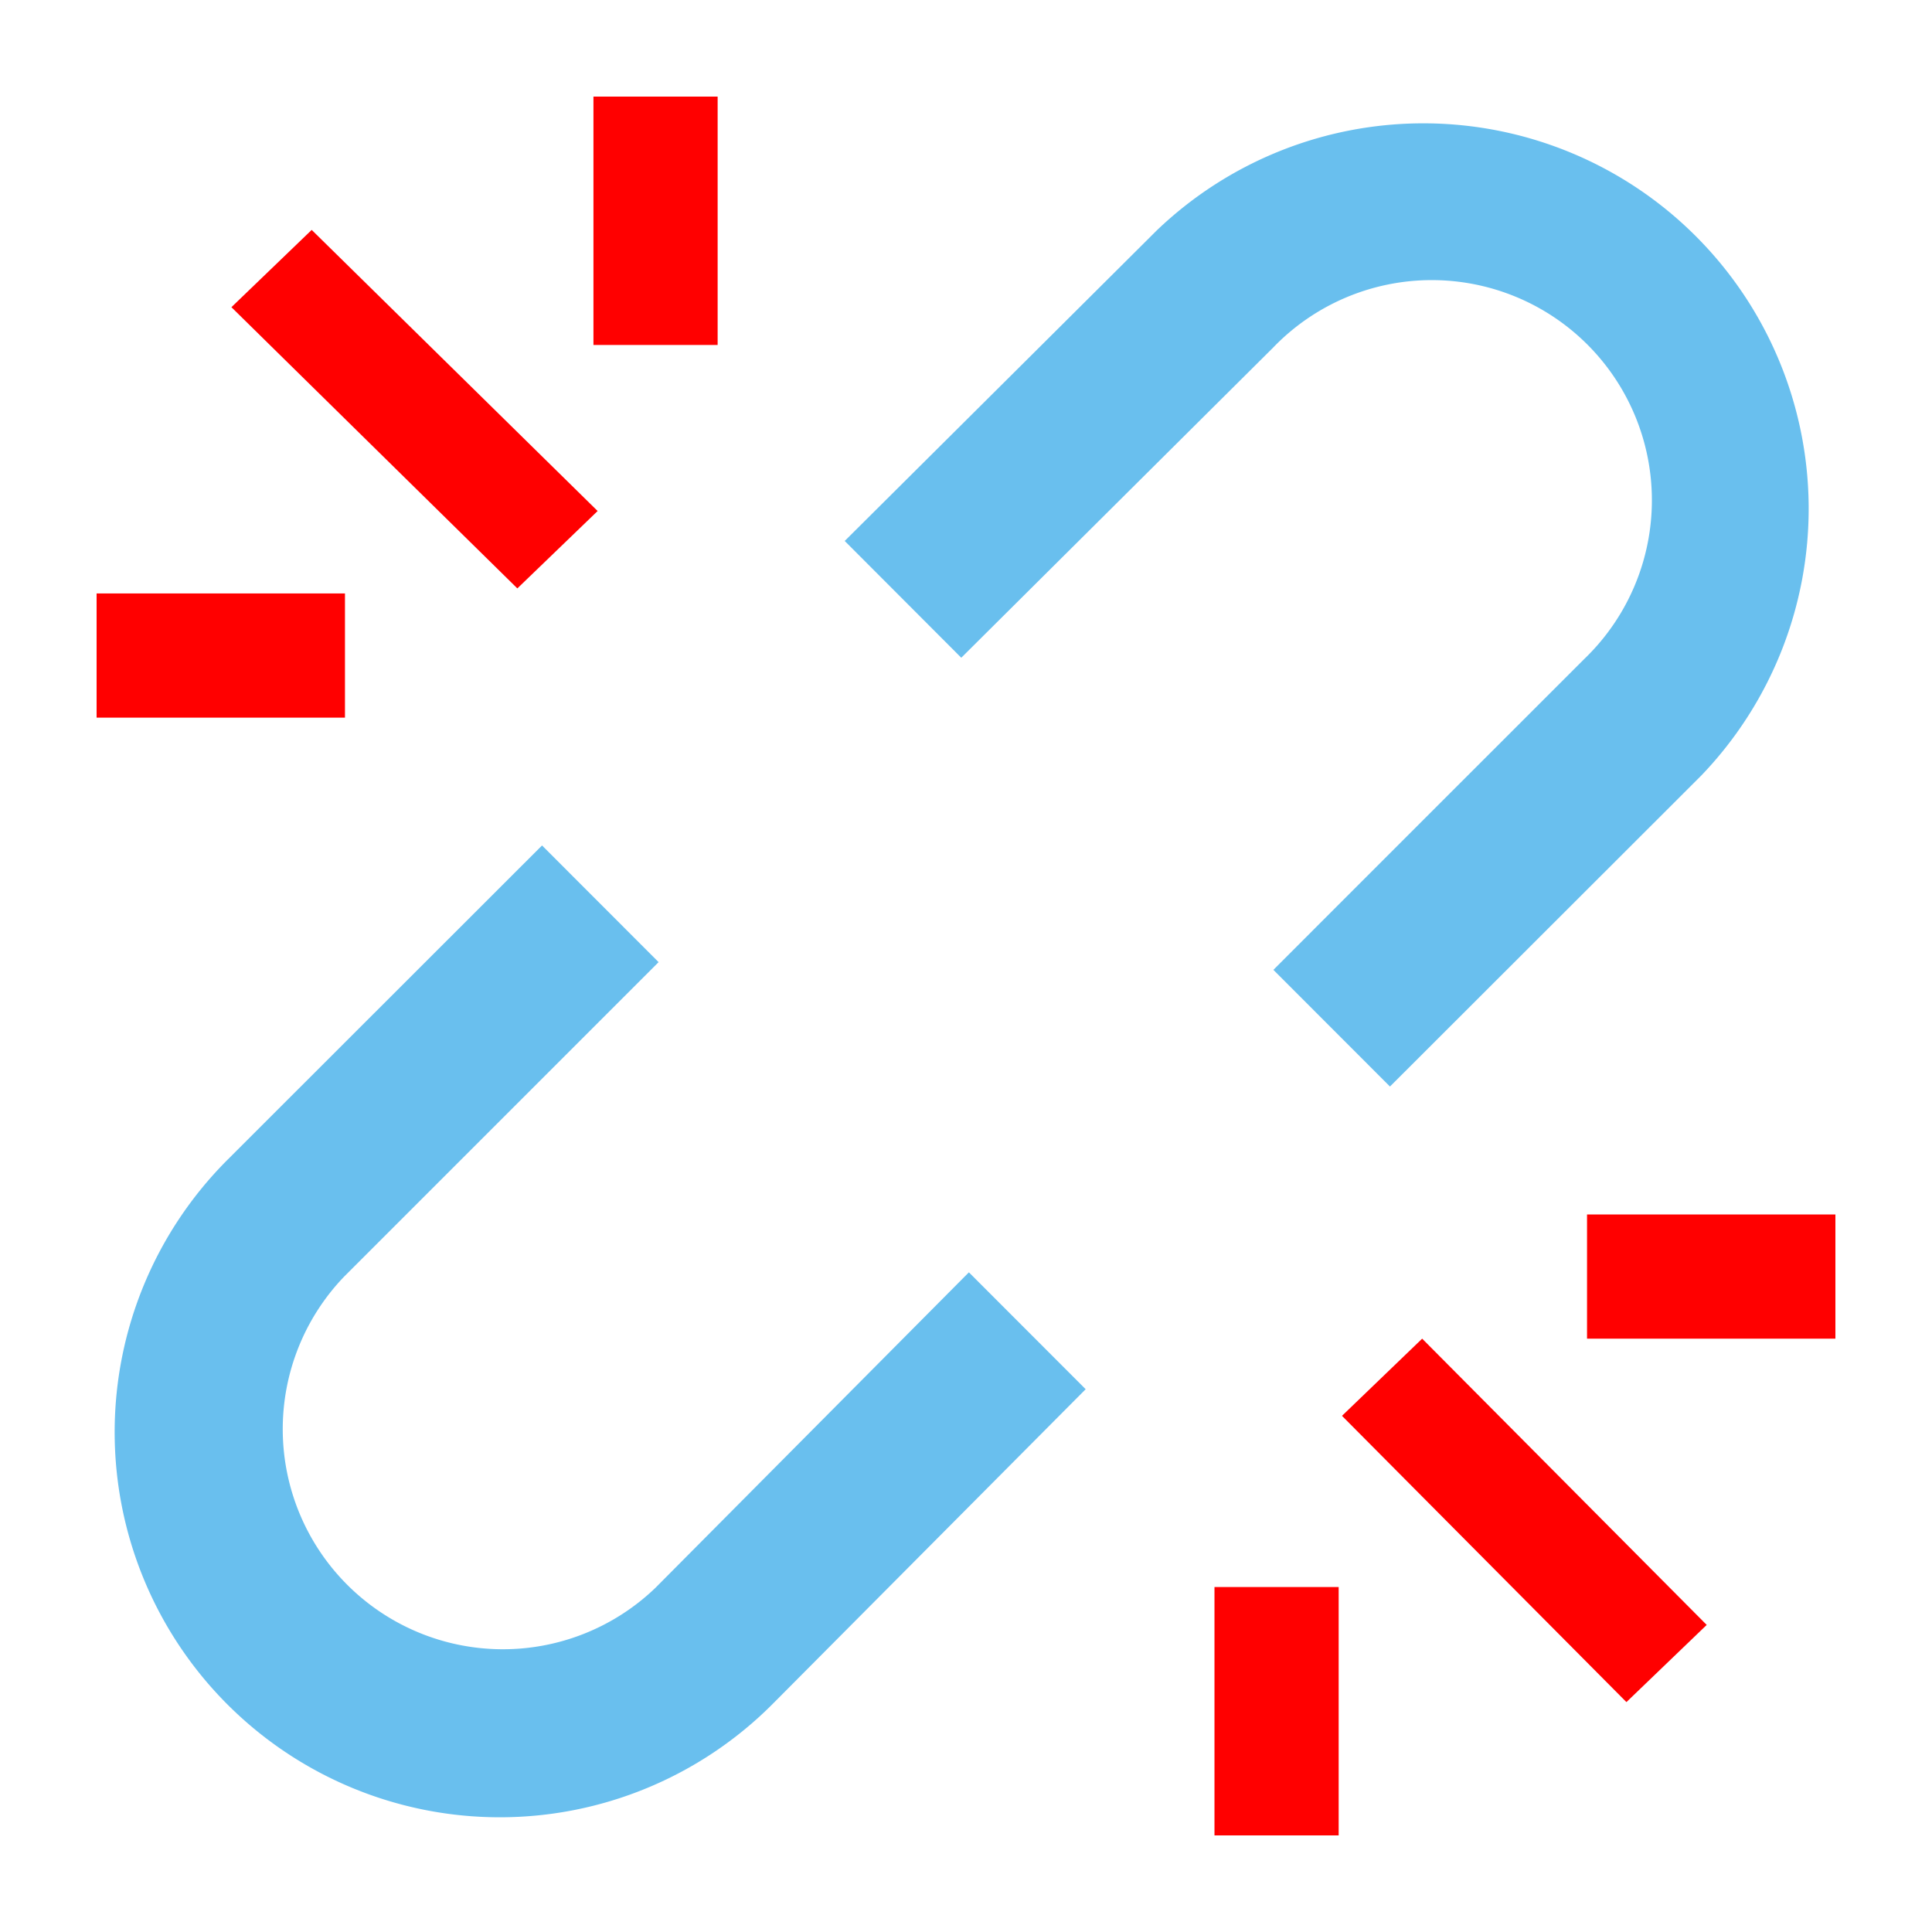 <svg xmlns="http://www.w3.org/2000/svg" height="18" viewBox="0 0 18 18" width="18">
  <defs>
    <style>
      .a {
        fill: #69bfee;
      }
    </style>
  </defs>
  <title>S Unlink 18 N</title>
  <rect id="Canvas" fill="#ff13dc" opacity="0" width="18" height="18" /><polygon fill="red" points="5.568 4.761 4.82 5.482 2.156 2.862 2.904 2.142 5.568 4.761" />
  <polygon fill="red" points="15.901 15.139 15.153 15.858 12.503 13.191 13.25 12.472 15.901 15.139" />
  <rect fill="red" height="2.314" width="1.157" x="5.529" y="0.9" />
  <rect fill="red" height="1.157" width="2.314" x="0.9" y="5.529" />
  <rect fill="red" height="1.157" width="2.314" x="14.786" y="11.315" />
  <rect fill="red" height="2.314" width="1.157" x="11.315" y="14.786" />
  <path fill="#69bfee" d="M9.027,11.854l-2.92,2.939a2.051,2.051,0,0,1-2.9-2.9l2.929-2.929L5.05,7.877,2.119,10.806A3.588,3.588,0,1,0,7.194,15.88l2.921-2.937Z" />
  <path fill="#69bfee" d="M8.956,6.128l2.905-2.889a2.051,2.051,0,1,1,2.9,2.9c-.258.258-1.928,1.927-2.897,2.897L12.95,10.123l2.9-2.897A3.59,3.59,0,0,0,10.774,2.15C10.656,2.268,9.153,3.764,7.87,5.04Z" />
</svg>